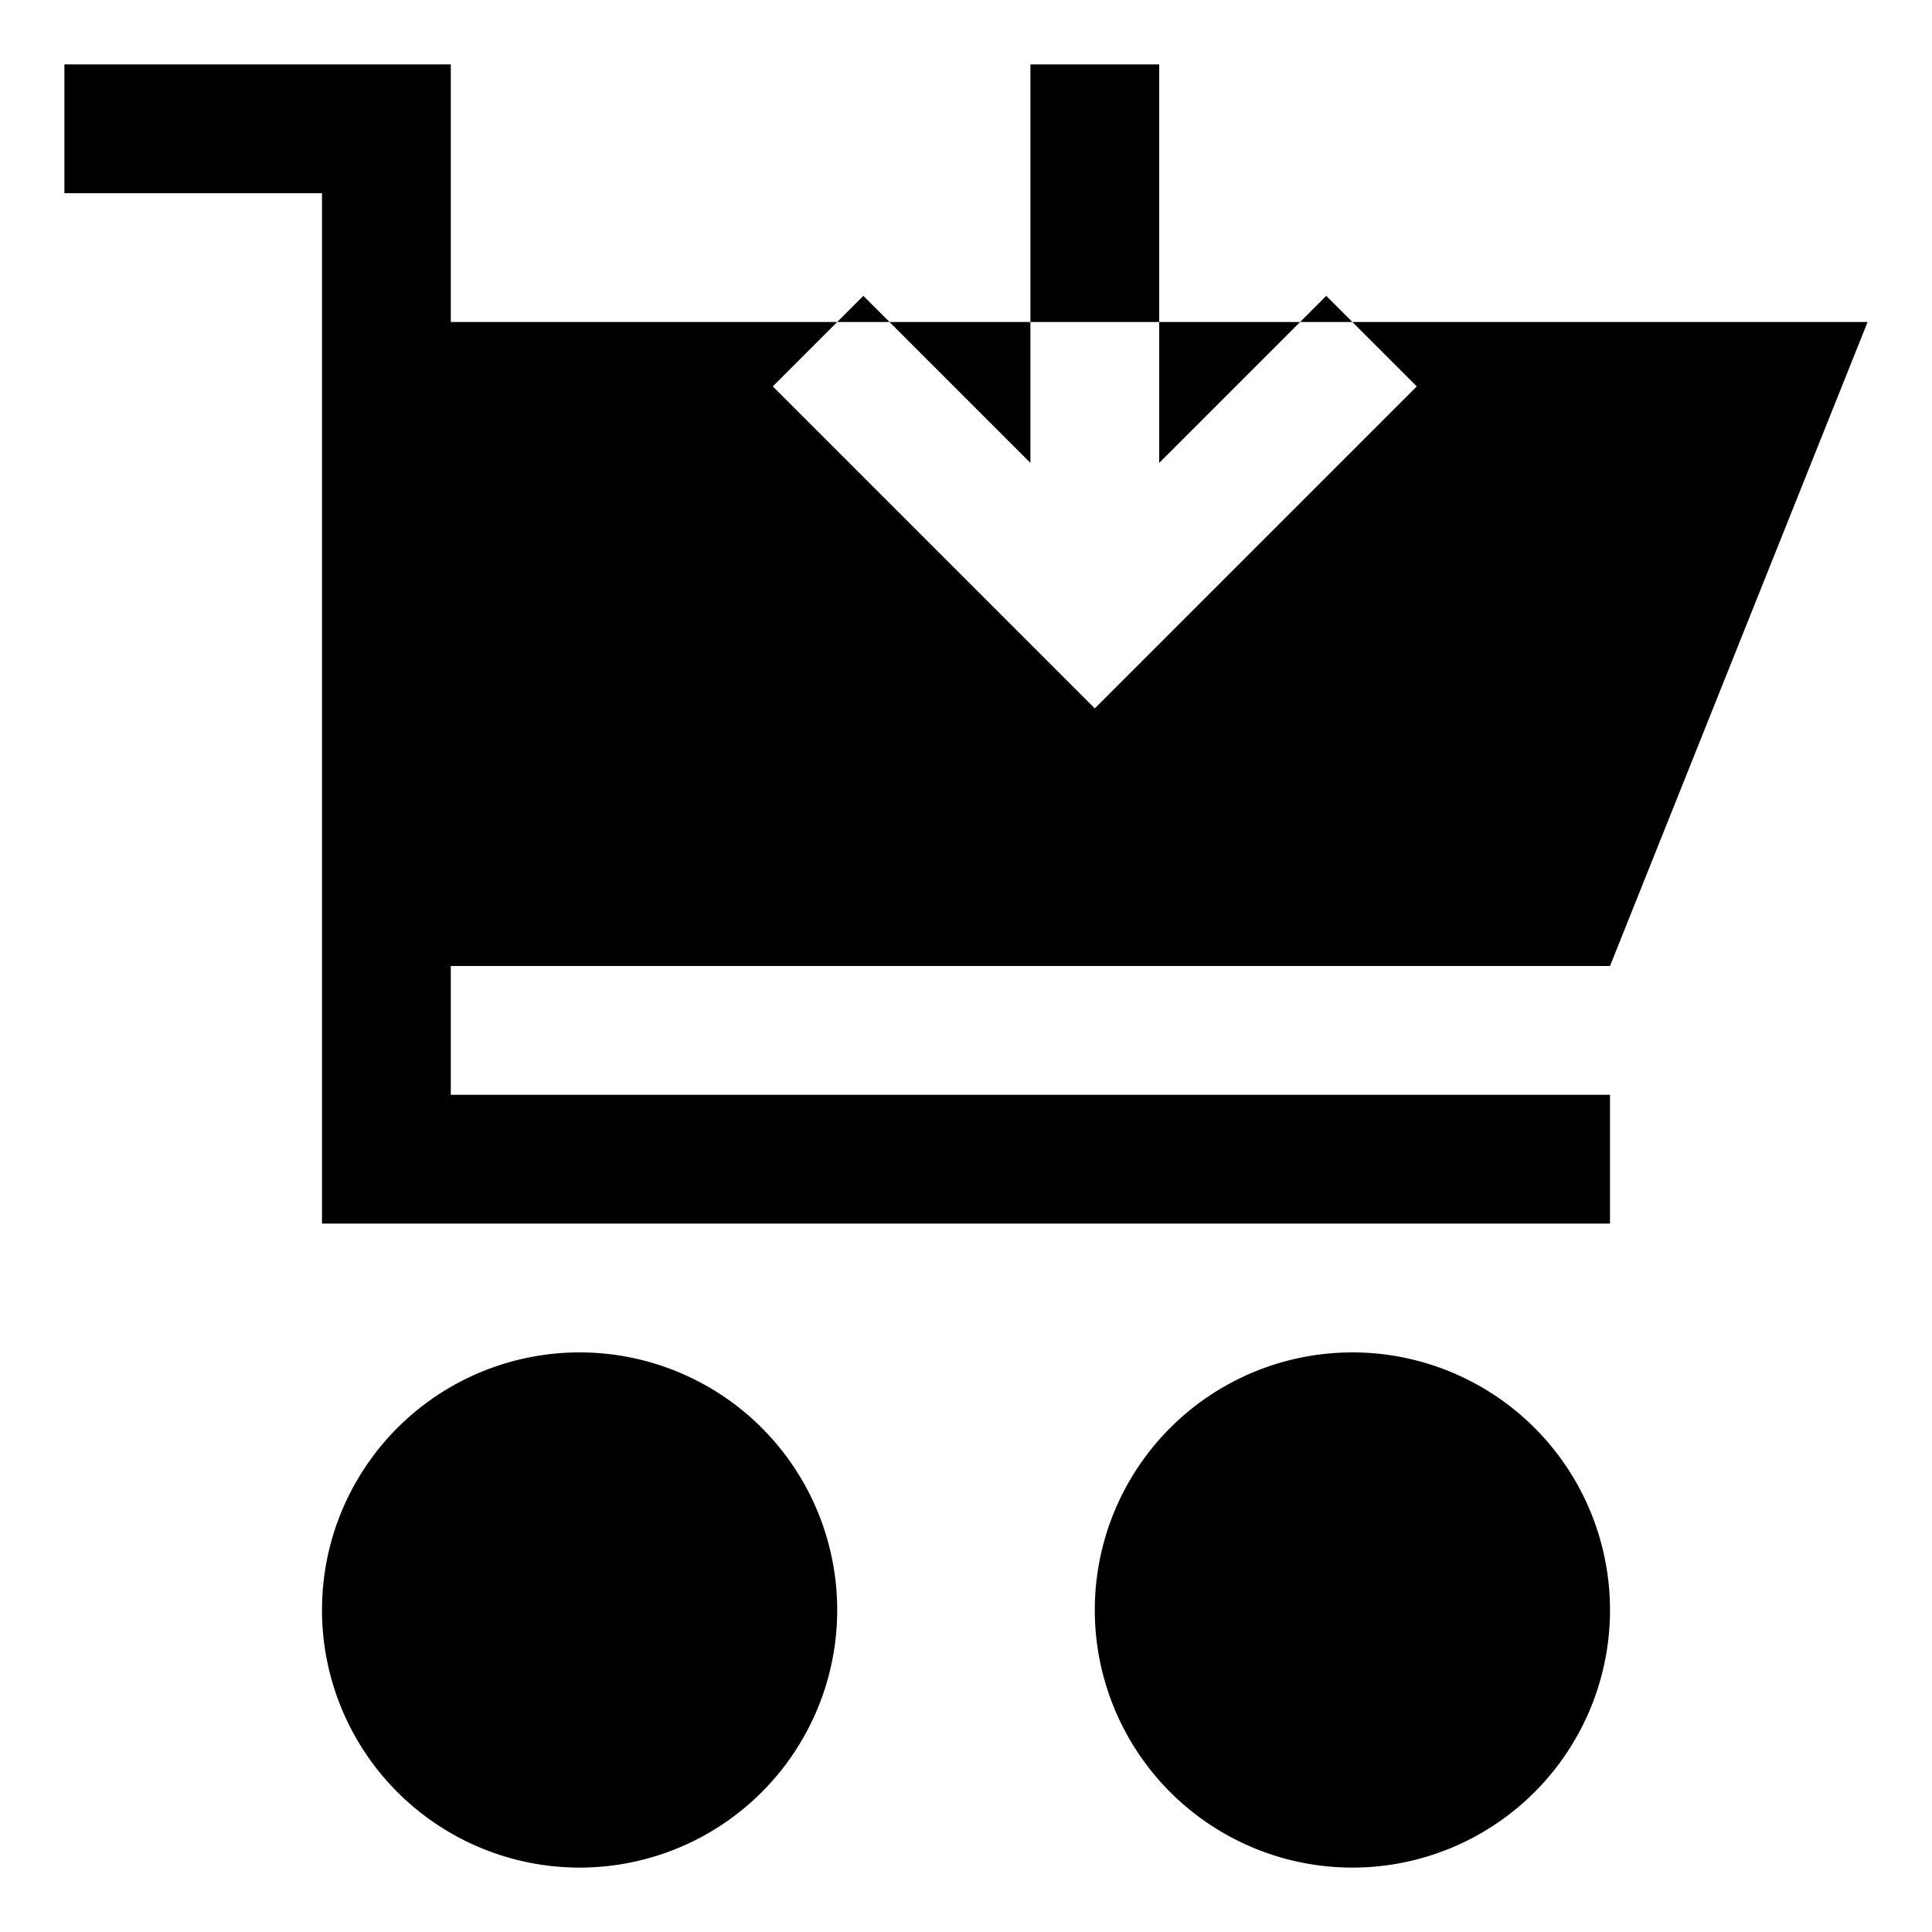 <svg xmlns="http://www.w3.org/2000/svg" width="30" height="30" viewBox="0 0 30 30"><path d="M9 21a4 4 0 1 0 0 8 4 4 0 0 0 0-8zm12 0a4 4 0 1 0 0 8 4 4 0 0 0 0-8zM13.406 4.594L13 5h.813l-.407-.406zM18 1h-2v4h2V1zm-2 4h-2.188L16 7.188V5zm4.594-.406L20.188 5H21l-.406-.406zM25 15l4-10h-8l1 1-5 5-5-5 1-1H7V1H1v2h4v16h20v-2H7v-2h18zM20.188 5H18v2.188L20.188 5z"/></svg>